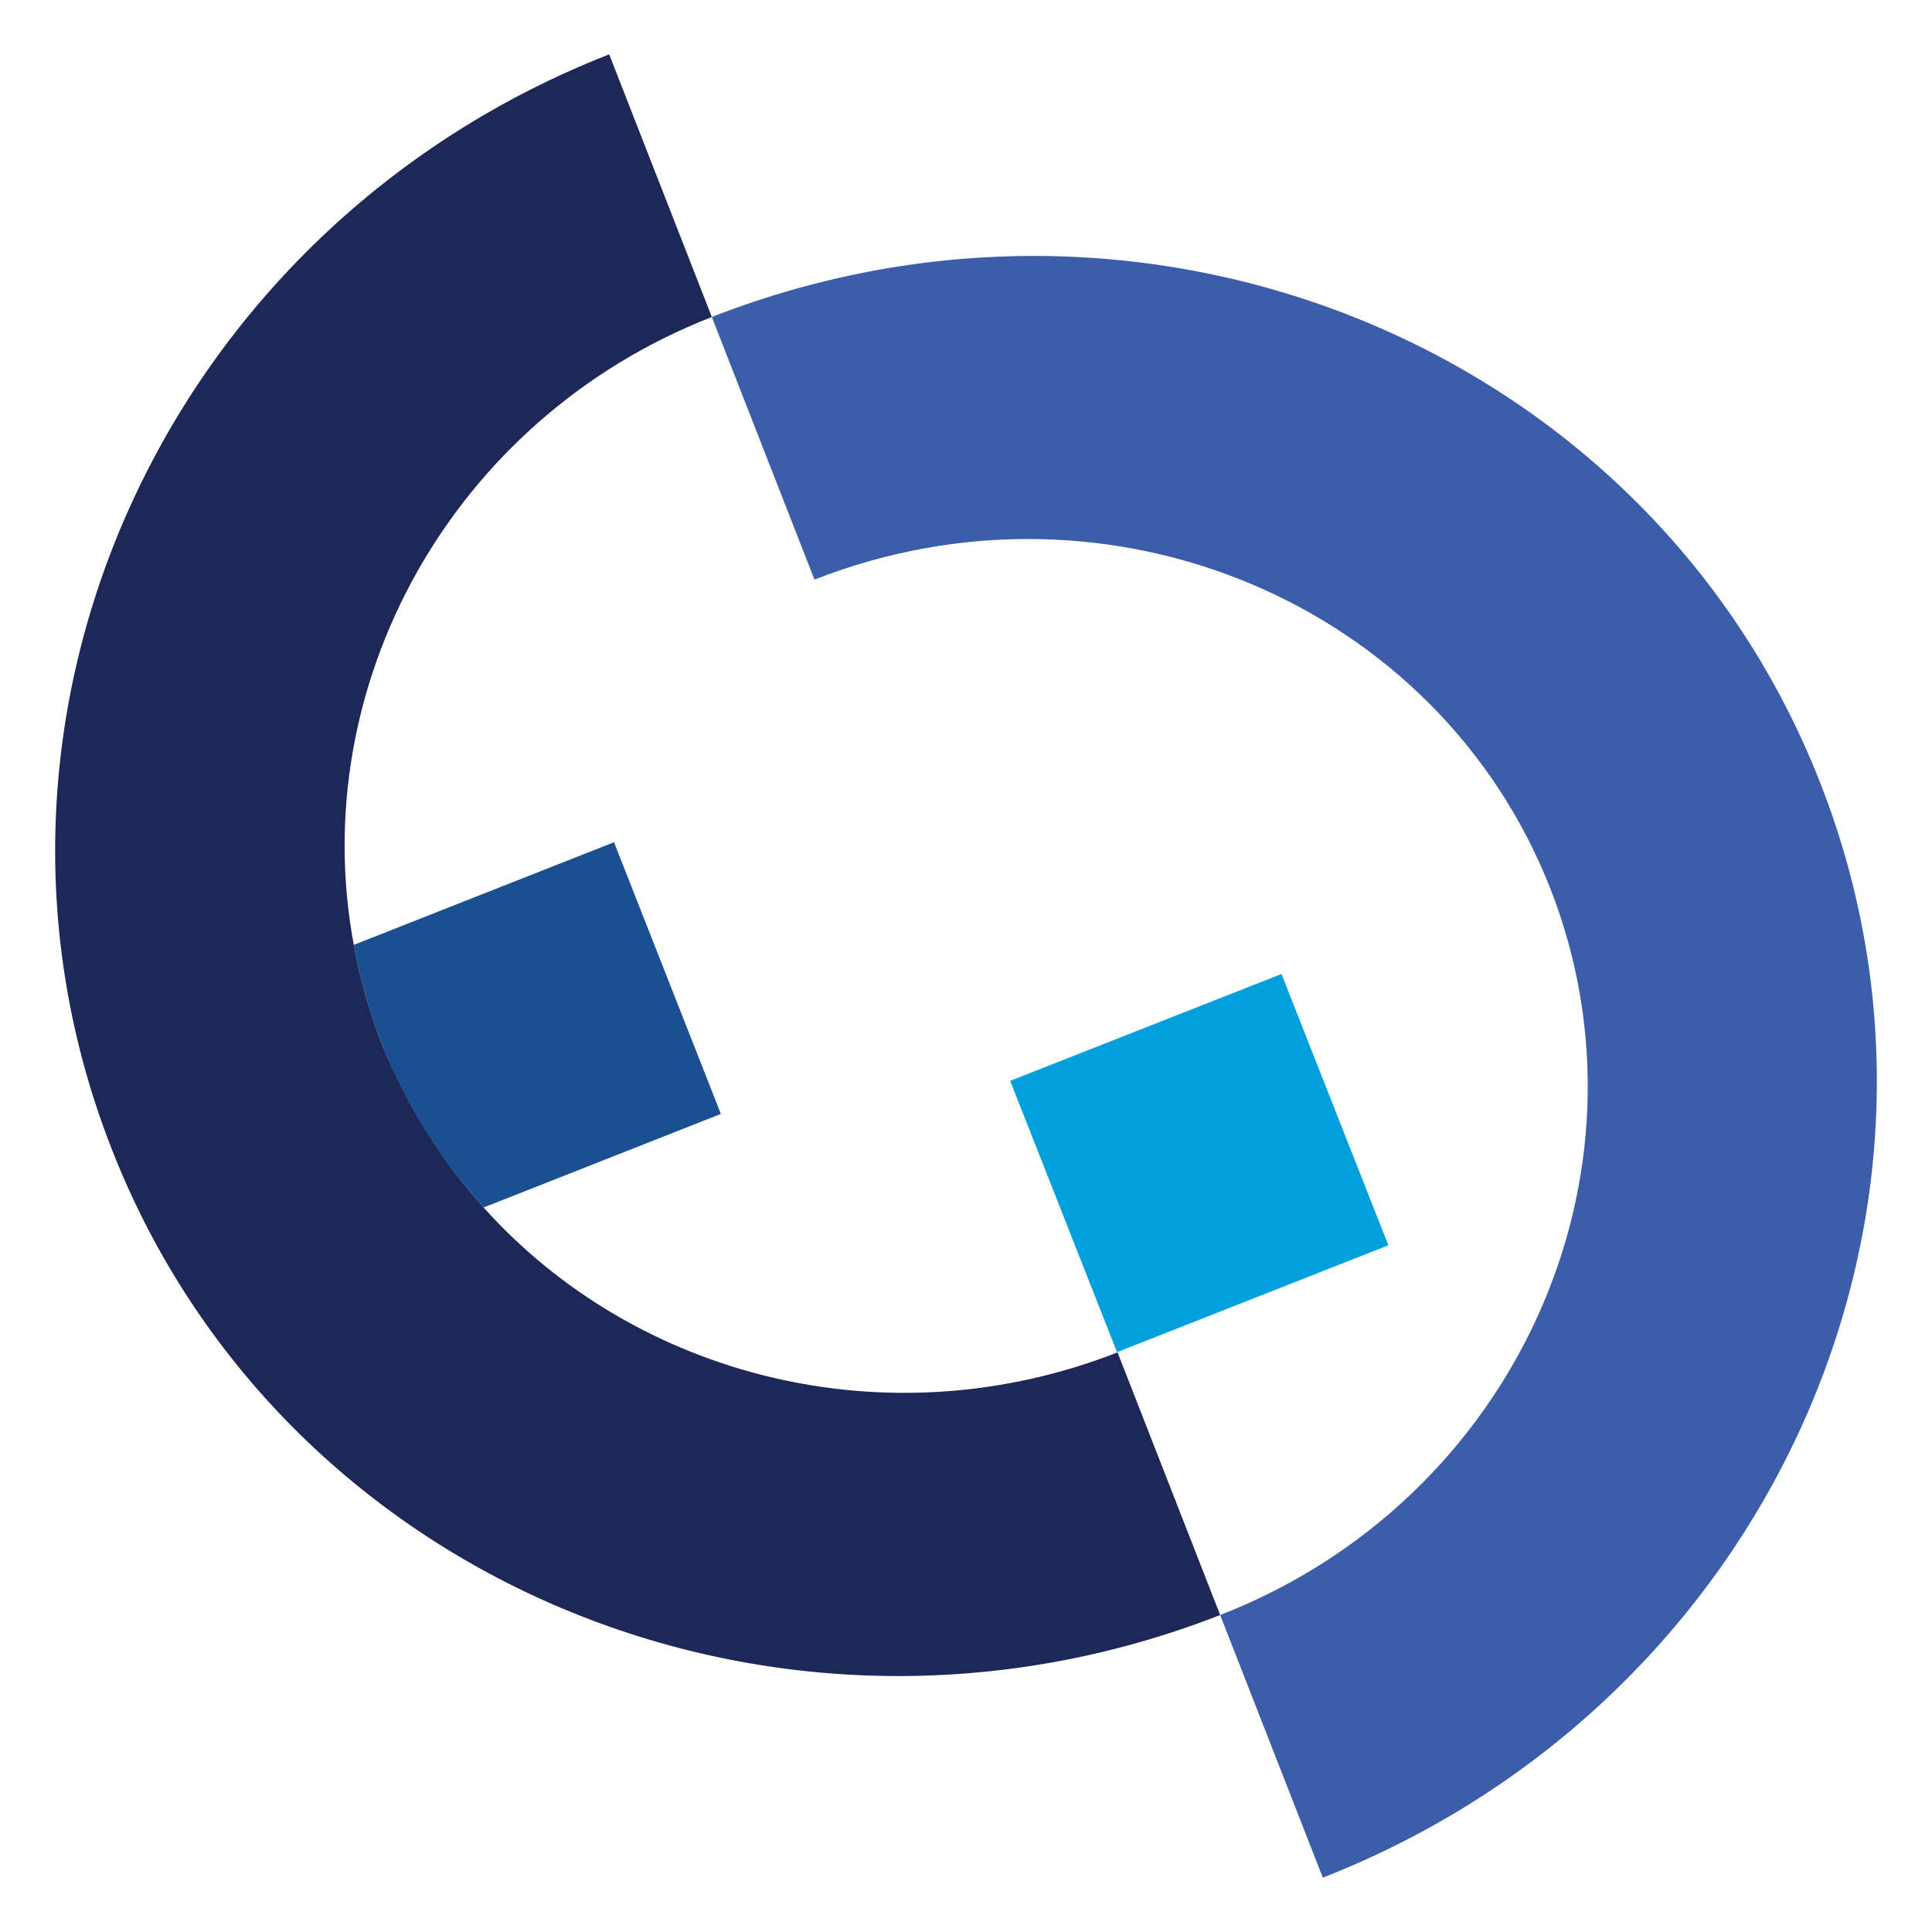 <?xml version="1.0" encoding="UTF-8"?>
<svg id="Layer_1" xmlns="http://www.w3.org/2000/svg" version="1.1" viewBox="0 0 32 32">
  <!-- Generator: Adobe Illustrator 29.6.0, SVG Export Plug-In . SVG Version: 2.1.1 Build 207)  -->
  <defs>
    <style>
      .st0 {
        fill: #3c5daa;
      }

      .st1 {
        fill: #1d2758;
      }

      .st2 {
        fill: #1a5091;
      }

      .st3 {
        fill: #00a0dd;
      }
    </style>
  </defs>
  <path class="st0" d="M21.91,31.1c7.35-2.88,11.04-10.99,8.24-18.13-2.79-7.14-11.01-10.59-18.36-7.72l1.7,4.35c4.88-1.91,10.33.39,12.19,5.12,1.85,4.74-.59,10.13-5.47,12.03l1.7,4.35Z"/>
  <path class="st2" d="M8.01,20l3.93-1.55-1.77-4.5-4.31,1.7c.1.55.25,1.09.46,1.63.4,1.03.99,1.94,1.69,2.72Z"/>
  <path class="st1" d="M18.51,22.4c-3.81,1.49-7.98.41-10.5-2.4-.7-.78-1.28-1.69-1.69-2.72-.21-.54-.36-1.08-.46-1.63-.8-4.28,1.61-8.71,5.93-10.4l-1.7-4.35C2.74,3.78-.95,11.89,1.85,19.03c2.79,7.14,11.01,10.59,18.36,7.72l-1.7-4.35Z"/>
  <rect class="st3" x="17.45" y="16.85" width="4.83" height="4.83" transform="translate(-5.68 8.62) rotate(-21.5)"/>
</svg>
